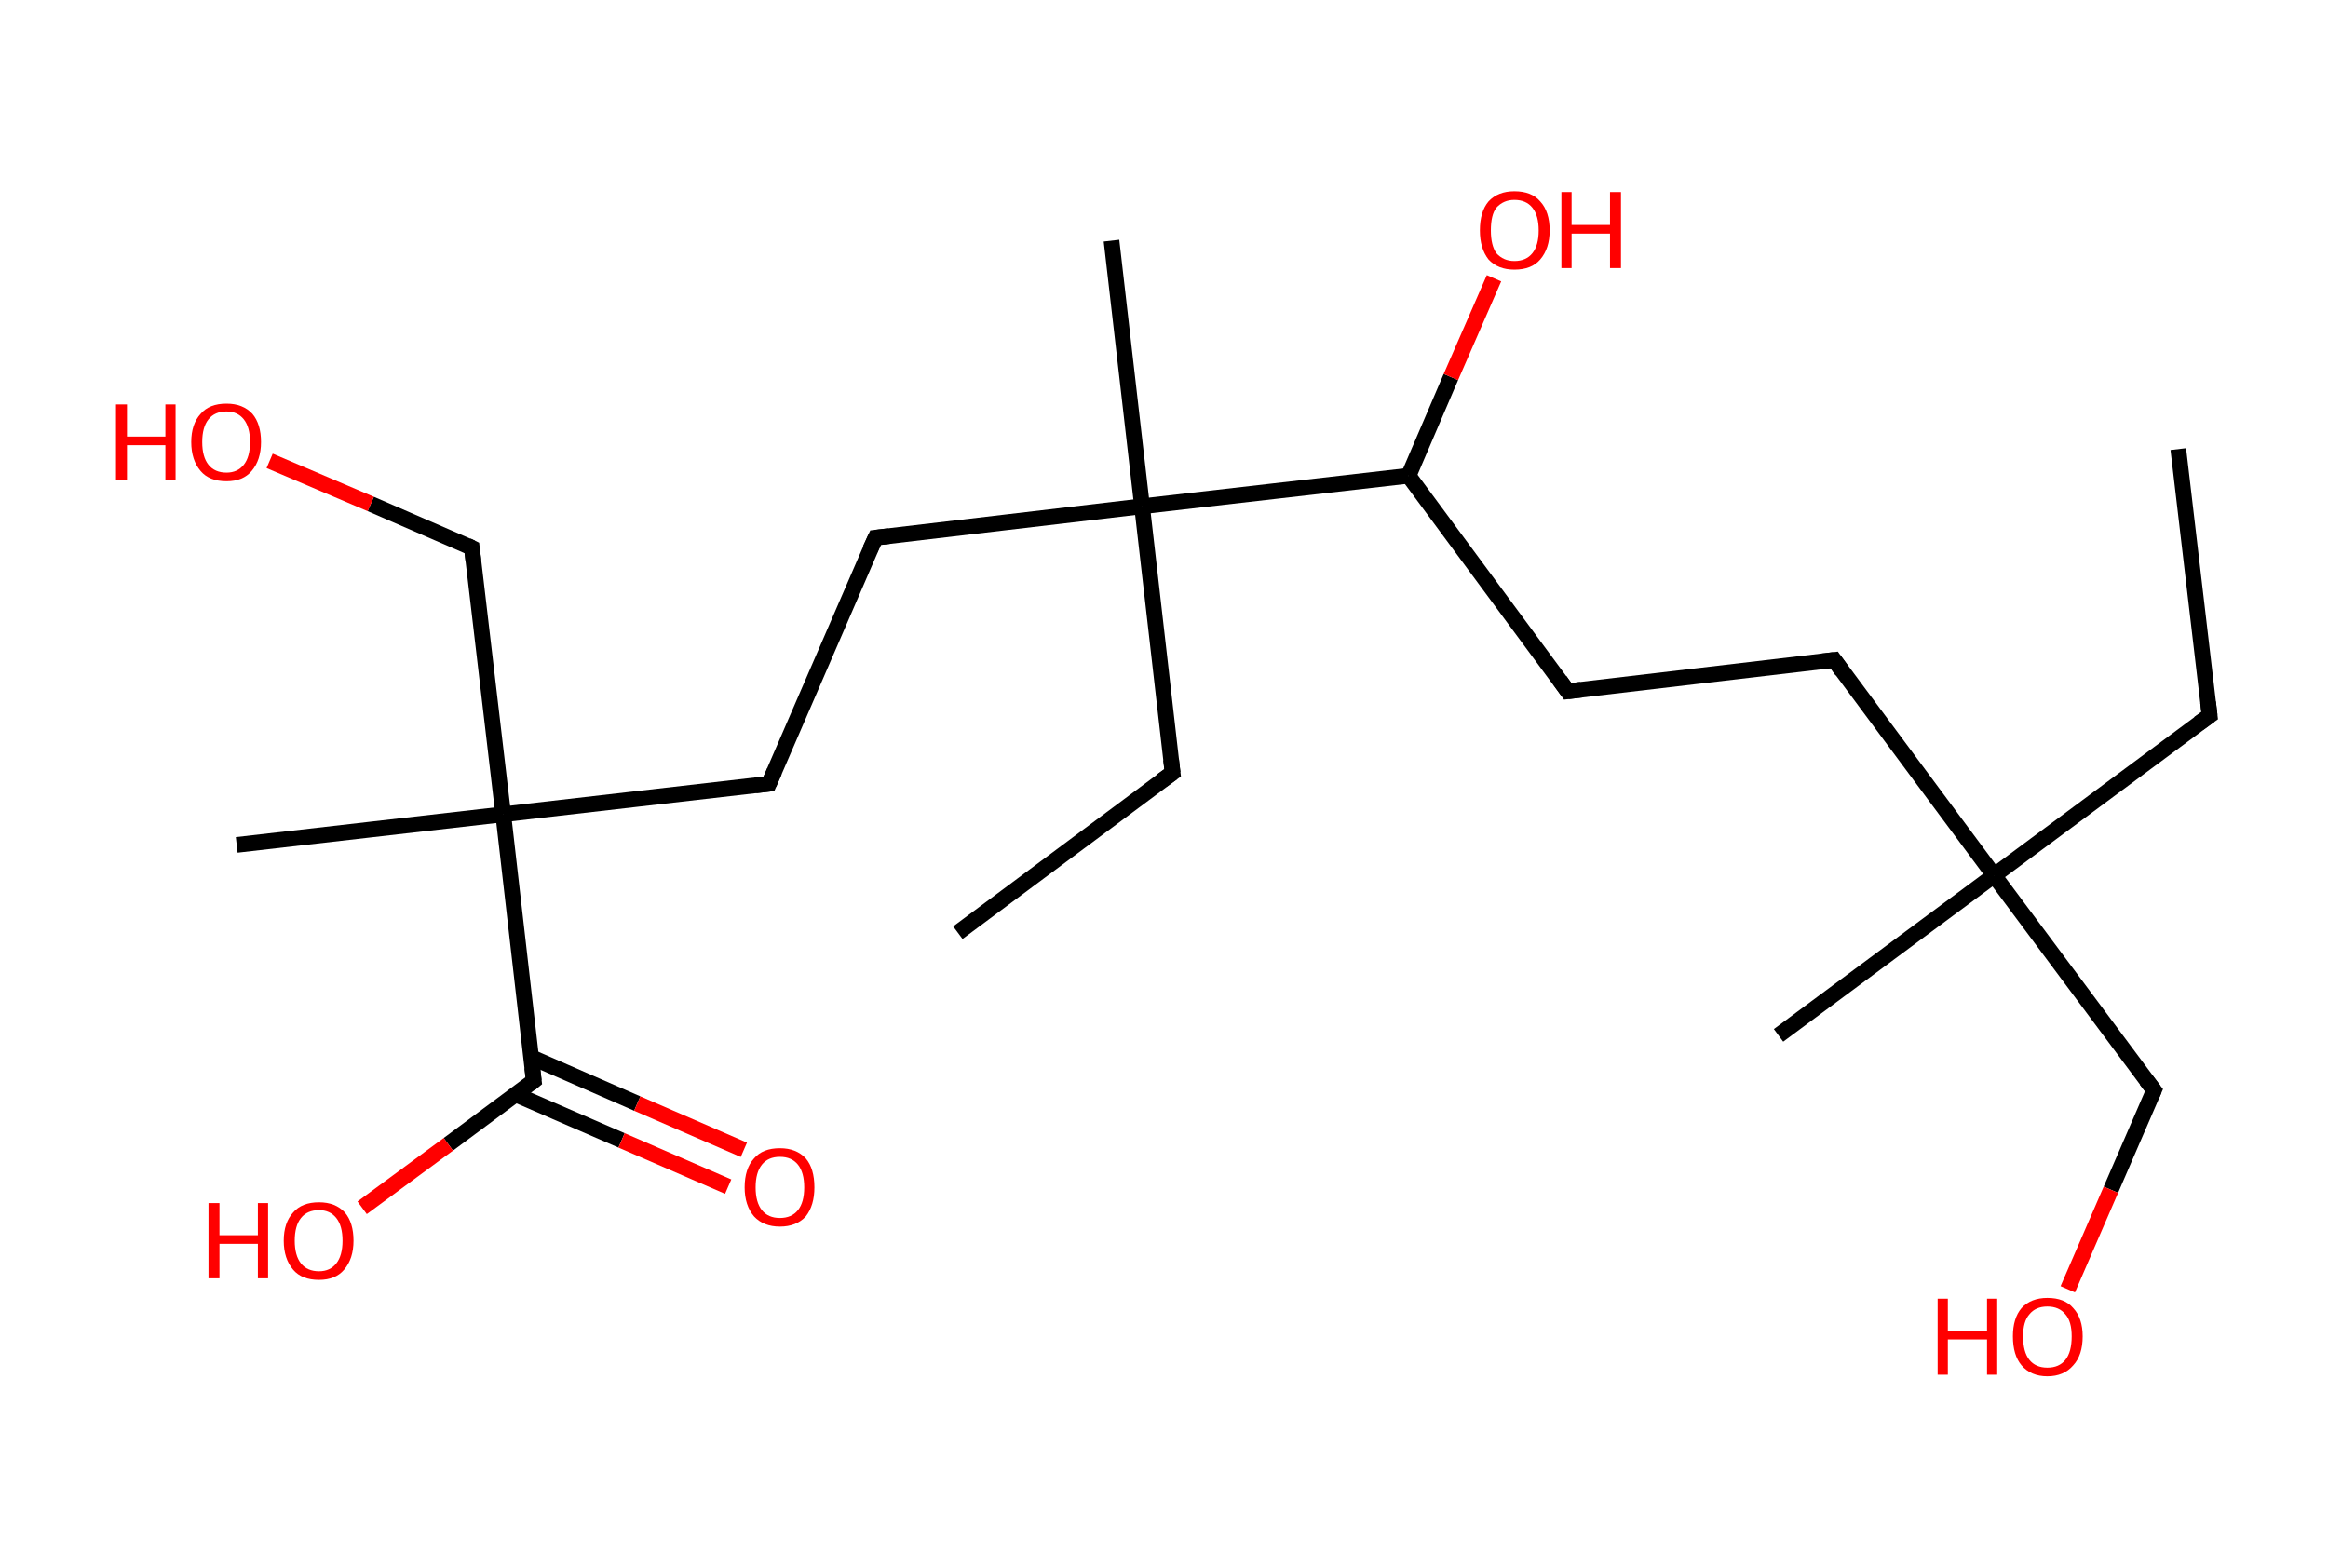 <?xml version='1.0' encoding='ASCII' standalone='yes'?>
<svg xmlns="http://www.w3.org/2000/svg" xmlns:rdkit="http://www.rdkit.org/xml" xmlns:xlink="http://www.w3.org/1999/xlink" version="1.1" baseProfile="full" xml:space="preserve" width="297px" height="200px" viewBox="0 0 297 200">
<!-- END OF HEADER -->
<rect style="opacity:1.0;fill:#FFFFFF;stroke:none" width="297.0" height="200.0" x="0.0" y="0.0"> </rect>
<path class="bond-0 atom-0 atom-1" d="M 277.9,57.3 L 281.9,91.3" style="fill:none;fill-rule:evenodd;stroke:#000000;stroke-width:2.0px;stroke-linecap:butt;stroke-linejoin:miter;stroke-opacity:1"/>
<path class="bond-1 atom-1 atom-2" d="M 281.9,91.3 L 254.4,111.7" style="fill:none;fill-rule:evenodd;stroke:#000000;stroke-width:2.0px;stroke-linecap:butt;stroke-linejoin:miter;stroke-opacity:1"/>
<path class="bond-2 atom-2 atom-3" d="M 254.4,111.7 L 226.9,132.1" style="fill:none;fill-rule:evenodd;stroke:#000000;stroke-width:2.0px;stroke-linecap:butt;stroke-linejoin:miter;stroke-opacity:1"/>
<path class="bond-3 atom-2 atom-4" d="M 254.4,111.7 L 274.8,139.1" style="fill:none;fill-rule:evenodd;stroke:#000000;stroke-width:2.0px;stroke-linecap:butt;stroke-linejoin:miter;stroke-opacity:1"/>
<path class="bond-4 atom-4 atom-5" d="M 274.8,139.1 L 269.3,151.8" style="fill:none;fill-rule:evenodd;stroke:#000000;stroke-width:2.0px;stroke-linecap:butt;stroke-linejoin:miter;stroke-opacity:1"/>
<path class="bond-4 atom-4 atom-5" d="M 269.3,151.8 L 263.8,164.5" style="fill:none;fill-rule:evenodd;stroke:#FF0000;stroke-width:2.0px;stroke-linecap:butt;stroke-linejoin:miter;stroke-opacity:1"/>
<path class="bond-5 atom-2 atom-6" d="M 254.4,111.7 L 234.0,84.2" style="fill:none;fill-rule:evenodd;stroke:#000000;stroke-width:2.0px;stroke-linecap:butt;stroke-linejoin:miter;stroke-opacity:1"/>
<path class="bond-6 atom-6 atom-7" d="M 234.0,84.2 L 200.0,88.2" style="fill:none;fill-rule:evenodd;stroke:#000000;stroke-width:2.0px;stroke-linecap:butt;stroke-linejoin:miter;stroke-opacity:1"/>
<path class="bond-7 atom-7 atom-8" d="M 200.0,88.2 L 179.7,60.7" style="fill:none;fill-rule:evenodd;stroke:#000000;stroke-width:2.0px;stroke-linecap:butt;stroke-linejoin:miter;stroke-opacity:1"/>
<path class="bond-8 atom-8 atom-9" d="M 179.7,60.7 L 185.1,48.1" style="fill:none;fill-rule:evenodd;stroke:#000000;stroke-width:2.0px;stroke-linecap:butt;stroke-linejoin:miter;stroke-opacity:1"/>
<path class="bond-8 atom-8 atom-9" d="M 185.1,48.1 L 190.6,35.5" style="fill:none;fill-rule:evenodd;stroke:#FF0000;stroke-width:2.0px;stroke-linecap:butt;stroke-linejoin:miter;stroke-opacity:1"/>
<path class="bond-9 atom-8 atom-10" d="M 179.7,60.7 L 145.7,64.6" style="fill:none;fill-rule:evenodd;stroke:#000000;stroke-width:2.0px;stroke-linecap:butt;stroke-linejoin:miter;stroke-opacity:1"/>
<path class="bond-10 atom-10 atom-11" d="M 145.7,64.6 L 141.8,30.7" style="fill:none;fill-rule:evenodd;stroke:#000000;stroke-width:2.0px;stroke-linecap:butt;stroke-linejoin:miter;stroke-opacity:1"/>
<path class="bond-11 atom-10 atom-12" d="M 145.7,64.6 L 149.6,98.6" style="fill:none;fill-rule:evenodd;stroke:#000000;stroke-width:2.0px;stroke-linecap:butt;stroke-linejoin:miter;stroke-opacity:1"/>
<path class="bond-12 atom-12 atom-13" d="M 149.6,98.6 L 122.2,119.0" style="fill:none;fill-rule:evenodd;stroke:#000000;stroke-width:2.0px;stroke-linecap:butt;stroke-linejoin:miter;stroke-opacity:1"/>
<path class="bond-13 atom-10 atom-14" d="M 145.7,64.6 L 111.7,68.6" style="fill:none;fill-rule:evenodd;stroke:#000000;stroke-width:2.0px;stroke-linecap:butt;stroke-linejoin:miter;stroke-opacity:1"/>
<path class="bond-14 atom-14 atom-15" d="M 111.7,68.6 L 98.1,100.0" style="fill:none;fill-rule:evenodd;stroke:#000000;stroke-width:2.0px;stroke-linecap:butt;stroke-linejoin:miter;stroke-opacity:1"/>
<path class="bond-15 atom-15 atom-16" d="M 98.1,100.0 L 64.2,103.9" style="fill:none;fill-rule:evenodd;stroke:#000000;stroke-width:2.0px;stroke-linecap:butt;stroke-linejoin:miter;stroke-opacity:1"/>
<path class="bond-16 atom-16 atom-17" d="M 64.2,103.9 L 30.2,107.8" style="fill:none;fill-rule:evenodd;stroke:#000000;stroke-width:2.0px;stroke-linecap:butt;stroke-linejoin:miter;stroke-opacity:1"/>
<path class="bond-17 atom-16 atom-18" d="M 64.2,103.9 L 60.2,69.9" style="fill:none;fill-rule:evenodd;stroke:#000000;stroke-width:2.0px;stroke-linecap:butt;stroke-linejoin:miter;stroke-opacity:1"/>
<path class="bond-18 atom-18 atom-19" d="M 60.2,69.9 L 47.3,64.3" style="fill:none;fill-rule:evenodd;stroke:#000000;stroke-width:2.0px;stroke-linecap:butt;stroke-linejoin:miter;stroke-opacity:1"/>
<path class="bond-18 atom-18 atom-19" d="M 47.3,64.3 L 34.4,58.8" style="fill:none;fill-rule:evenodd;stroke:#FF0000;stroke-width:2.0px;stroke-linecap:butt;stroke-linejoin:miter;stroke-opacity:1"/>
<path class="bond-19 atom-16 atom-20" d="M 64.2,103.9 L 68.1,137.9" style="fill:none;fill-rule:evenodd;stroke:#000000;stroke-width:2.0px;stroke-linecap:butt;stroke-linejoin:miter;stroke-opacity:1"/>
<path class="bond-20 atom-20 atom-21" d="M 65.7,139.6 L 79.3,145.5" style="fill:none;fill-rule:evenodd;stroke:#000000;stroke-width:2.0px;stroke-linecap:butt;stroke-linejoin:miter;stroke-opacity:1"/>
<path class="bond-20 atom-20 atom-21" d="M 79.3,145.5 L 92.9,151.4" style="fill:none;fill-rule:evenodd;stroke:#FF0000;stroke-width:2.0px;stroke-linecap:butt;stroke-linejoin:miter;stroke-opacity:1"/>
<path class="bond-20 atom-20 atom-21" d="M 67.8,134.9 L 81.3,140.8" style="fill:none;fill-rule:evenodd;stroke:#000000;stroke-width:2.0px;stroke-linecap:butt;stroke-linejoin:miter;stroke-opacity:1"/>
<path class="bond-20 atom-20 atom-21" d="M 81.3,140.8 L 94.9,146.7" style="fill:none;fill-rule:evenodd;stroke:#FF0000;stroke-width:2.0px;stroke-linecap:butt;stroke-linejoin:miter;stroke-opacity:1"/>
<path class="bond-21 atom-20 atom-22" d="M 68.1,137.9 L 57.2,146.0" style="fill:none;fill-rule:evenodd;stroke:#000000;stroke-width:2.0px;stroke-linecap:butt;stroke-linejoin:miter;stroke-opacity:1"/>
<path class="bond-21 atom-20 atom-22" d="M 57.2,146.0 L 46.2,154.1" style="fill:none;fill-rule:evenodd;stroke:#FF0000;stroke-width:2.0px;stroke-linecap:butt;stroke-linejoin:miter;stroke-opacity:1"/>
<path d="M 281.7,89.6 L 281.9,91.3 L 280.5,92.3" style="fill:none;stroke:#000000;stroke-width:2.0px;stroke-linecap:butt;stroke-linejoin:miter;stroke-opacity:1;"/>
<path d="M 273.8,137.8 L 274.8,139.1 L 274.5,139.8" style="fill:none;stroke:#000000;stroke-width:2.0px;stroke-linecap:butt;stroke-linejoin:miter;stroke-opacity:1;"/>
<path d="M 235.0,85.6 L 234.0,84.2 L 232.3,84.4" style="fill:none;stroke:#000000;stroke-width:2.0px;stroke-linecap:butt;stroke-linejoin:miter;stroke-opacity:1;"/>
<path d="M 201.7,88.0 L 200.0,88.2 L 199.0,86.8" style="fill:none;stroke:#000000;stroke-width:2.0px;stroke-linecap:butt;stroke-linejoin:miter;stroke-opacity:1;"/>
<path d="M 149.4,96.9 L 149.6,98.6 L 148.2,99.6" style="fill:none;stroke:#000000;stroke-width:2.0px;stroke-linecap:butt;stroke-linejoin:miter;stroke-opacity:1;"/>
<path d="M 113.4,68.4 L 111.7,68.6 L 111.0,70.1" style="fill:none;stroke:#000000;stroke-width:2.0px;stroke-linecap:butt;stroke-linejoin:miter;stroke-opacity:1;"/>
<path d="M 98.8,98.4 L 98.1,100.0 L 96.4,100.2" style="fill:none;stroke:#000000;stroke-width:2.0px;stroke-linecap:butt;stroke-linejoin:miter;stroke-opacity:1;"/>
<path d="M 60.4,71.6 L 60.2,69.9 L 59.6,69.6" style="fill:none;stroke:#000000;stroke-width:2.0px;stroke-linecap:butt;stroke-linejoin:miter;stroke-opacity:1;"/>
<path d="M 67.9,136.2 L 68.1,137.9 L 67.6,138.3" style="fill:none;stroke:#000000;stroke-width:2.0px;stroke-linecap:butt;stroke-linejoin:miter;stroke-opacity:1;"/>
<path class="atom-5" d="M 247.2 165.7 L 248.5 165.7 L 248.5 169.8 L 253.5 169.8 L 253.5 165.7 L 254.8 165.7 L 254.8 175.4 L 253.5 175.4 L 253.5 170.9 L 248.5 170.9 L 248.5 175.4 L 247.2 175.4 L 247.2 165.7 " fill="#FF0000"/>
<path class="atom-5" d="M 256.8 170.5 Q 256.8 168.2, 257.9 166.9 Q 259.1 165.6, 261.2 165.6 Q 263.4 165.6, 264.5 166.9 Q 265.7 168.2, 265.7 170.5 Q 265.7 172.9, 264.5 174.2 Q 263.3 175.6, 261.2 175.6 Q 259.1 175.6, 257.9 174.2 Q 256.8 172.9, 256.8 170.5 M 261.2 174.5 Q 262.7 174.5, 263.5 173.5 Q 264.3 172.5, 264.3 170.5 Q 264.3 168.6, 263.5 167.7 Q 262.7 166.7, 261.2 166.7 Q 259.7 166.7, 258.9 167.7 Q 258.1 168.6, 258.1 170.5 Q 258.1 172.5, 258.9 173.5 Q 259.7 174.5, 261.2 174.5 " fill="#FF0000"/>
<path class="atom-9" d="M 188.8 29.4 Q 188.8 27.0, 189.9 25.7 Q 191.1 24.4, 193.2 24.4 Q 195.4 24.4, 196.5 25.7 Q 197.7 27.0, 197.7 29.4 Q 197.7 31.7, 196.5 33.1 Q 195.4 34.4, 193.2 34.4 Q 191.1 34.4, 189.9 33.1 Q 188.8 31.7, 188.8 29.4 M 193.2 33.3 Q 194.7 33.3, 195.5 32.3 Q 196.3 31.3, 196.3 29.4 Q 196.3 27.5, 195.5 26.5 Q 194.7 25.5, 193.2 25.5 Q 191.8 25.5, 190.9 26.5 Q 190.2 27.4, 190.2 29.4 Q 190.2 31.3, 190.9 32.3 Q 191.8 33.3, 193.2 33.3 " fill="#FF0000"/>
<path class="atom-9" d="M 199.2 24.5 L 200.5 24.5 L 200.5 28.7 L 205.4 28.7 L 205.4 24.5 L 206.8 24.5 L 206.8 34.2 L 205.4 34.2 L 205.4 29.8 L 200.5 29.8 L 200.5 34.2 L 199.2 34.2 L 199.2 24.5 " fill="#FF0000"/>
<path class="atom-19" d="M 14.8 51.6 L 16.2 51.6 L 16.2 55.7 L 21.1 55.7 L 21.1 51.6 L 22.4 51.6 L 22.4 61.2 L 21.1 61.2 L 21.1 56.8 L 16.2 56.8 L 16.2 61.2 L 14.8 61.2 L 14.8 51.6 " fill="#FF0000"/>
<path class="atom-19" d="M 24.4 56.4 Q 24.4 54.1, 25.6 52.8 Q 26.7 51.5, 28.9 51.5 Q 31.0 51.5, 32.2 52.8 Q 33.3 54.1, 33.3 56.4 Q 33.3 58.7, 32.1 60.1 Q 31.0 61.4, 28.9 61.4 Q 26.7 61.4, 25.6 60.1 Q 24.4 58.7, 24.4 56.4 M 28.9 60.3 Q 30.3 60.3, 31.1 59.3 Q 31.9 58.3, 31.9 56.4 Q 31.9 54.5, 31.1 53.5 Q 30.3 52.5, 28.9 52.5 Q 27.4 52.5, 26.6 53.5 Q 25.8 54.5, 25.8 56.4 Q 25.8 58.3, 26.6 59.3 Q 27.4 60.3, 28.9 60.3 " fill="#FF0000"/>
<path class="atom-21" d="M 95.0 151.5 Q 95.0 149.1, 96.2 147.8 Q 97.3 146.5, 99.5 146.5 Q 101.6 146.5, 102.8 147.8 Q 103.9 149.1, 103.9 151.5 Q 103.9 153.8, 102.8 155.2 Q 101.6 156.5, 99.5 156.5 Q 97.4 156.5, 96.2 155.2 Q 95.0 153.8, 95.0 151.5 M 99.5 155.4 Q 101.0 155.4, 101.8 154.4 Q 102.6 153.4, 102.6 151.5 Q 102.6 149.6, 101.8 148.6 Q 101.0 147.6, 99.5 147.6 Q 98.0 147.6, 97.2 148.6 Q 96.4 149.6, 96.4 151.5 Q 96.4 153.4, 97.2 154.4 Q 98.0 155.4, 99.5 155.4 " fill="#FF0000"/>
<path class="atom-22" d="M 26.6 153.5 L 28.0 153.5 L 28.0 157.6 L 32.9 157.6 L 32.9 153.5 L 34.2 153.5 L 34.2 163.1 L 32.9 163.1 L 32.9 158.7 L 28.0 158.7 L 28.0 163.1 L 26.6 163.1 L 26.6 153.5 " fill="#FF0000"/>
<path class="atom-22" d="M 36.2 158.3 Q 36.2 156.0, 37.4 154.7 Q 38.5 153.4, 40.7 153.4 Q 42.8 153.4, 44.0 154.7 Q 45.1 156.0, 45.1 158.3 Q 45.1 160.6, 43.9 162.0 Q 42.8 163.3, 40.7 163.3 Q 38.5 163.3, 37.4 162.0 Q 36.2 160.6, 36.2 158.3 M 40.7 162.2 Q 42.1 162.2, 42.9 161.2 Q 43.7 160.2, 43.7 158.3 Q 43.7 156.4, 42.9 155.4 Q 42.1 154.4, 40.7 154.4 Q 39.2 154.4, 38.4 155.4 Q 37.6 156.4, 37.6 158.3 Q 37.6 160.2, 38.4 161.2 Q 39.2 162.2, 40.7 162.2 " fill="#FF0000"/>
</svg>

